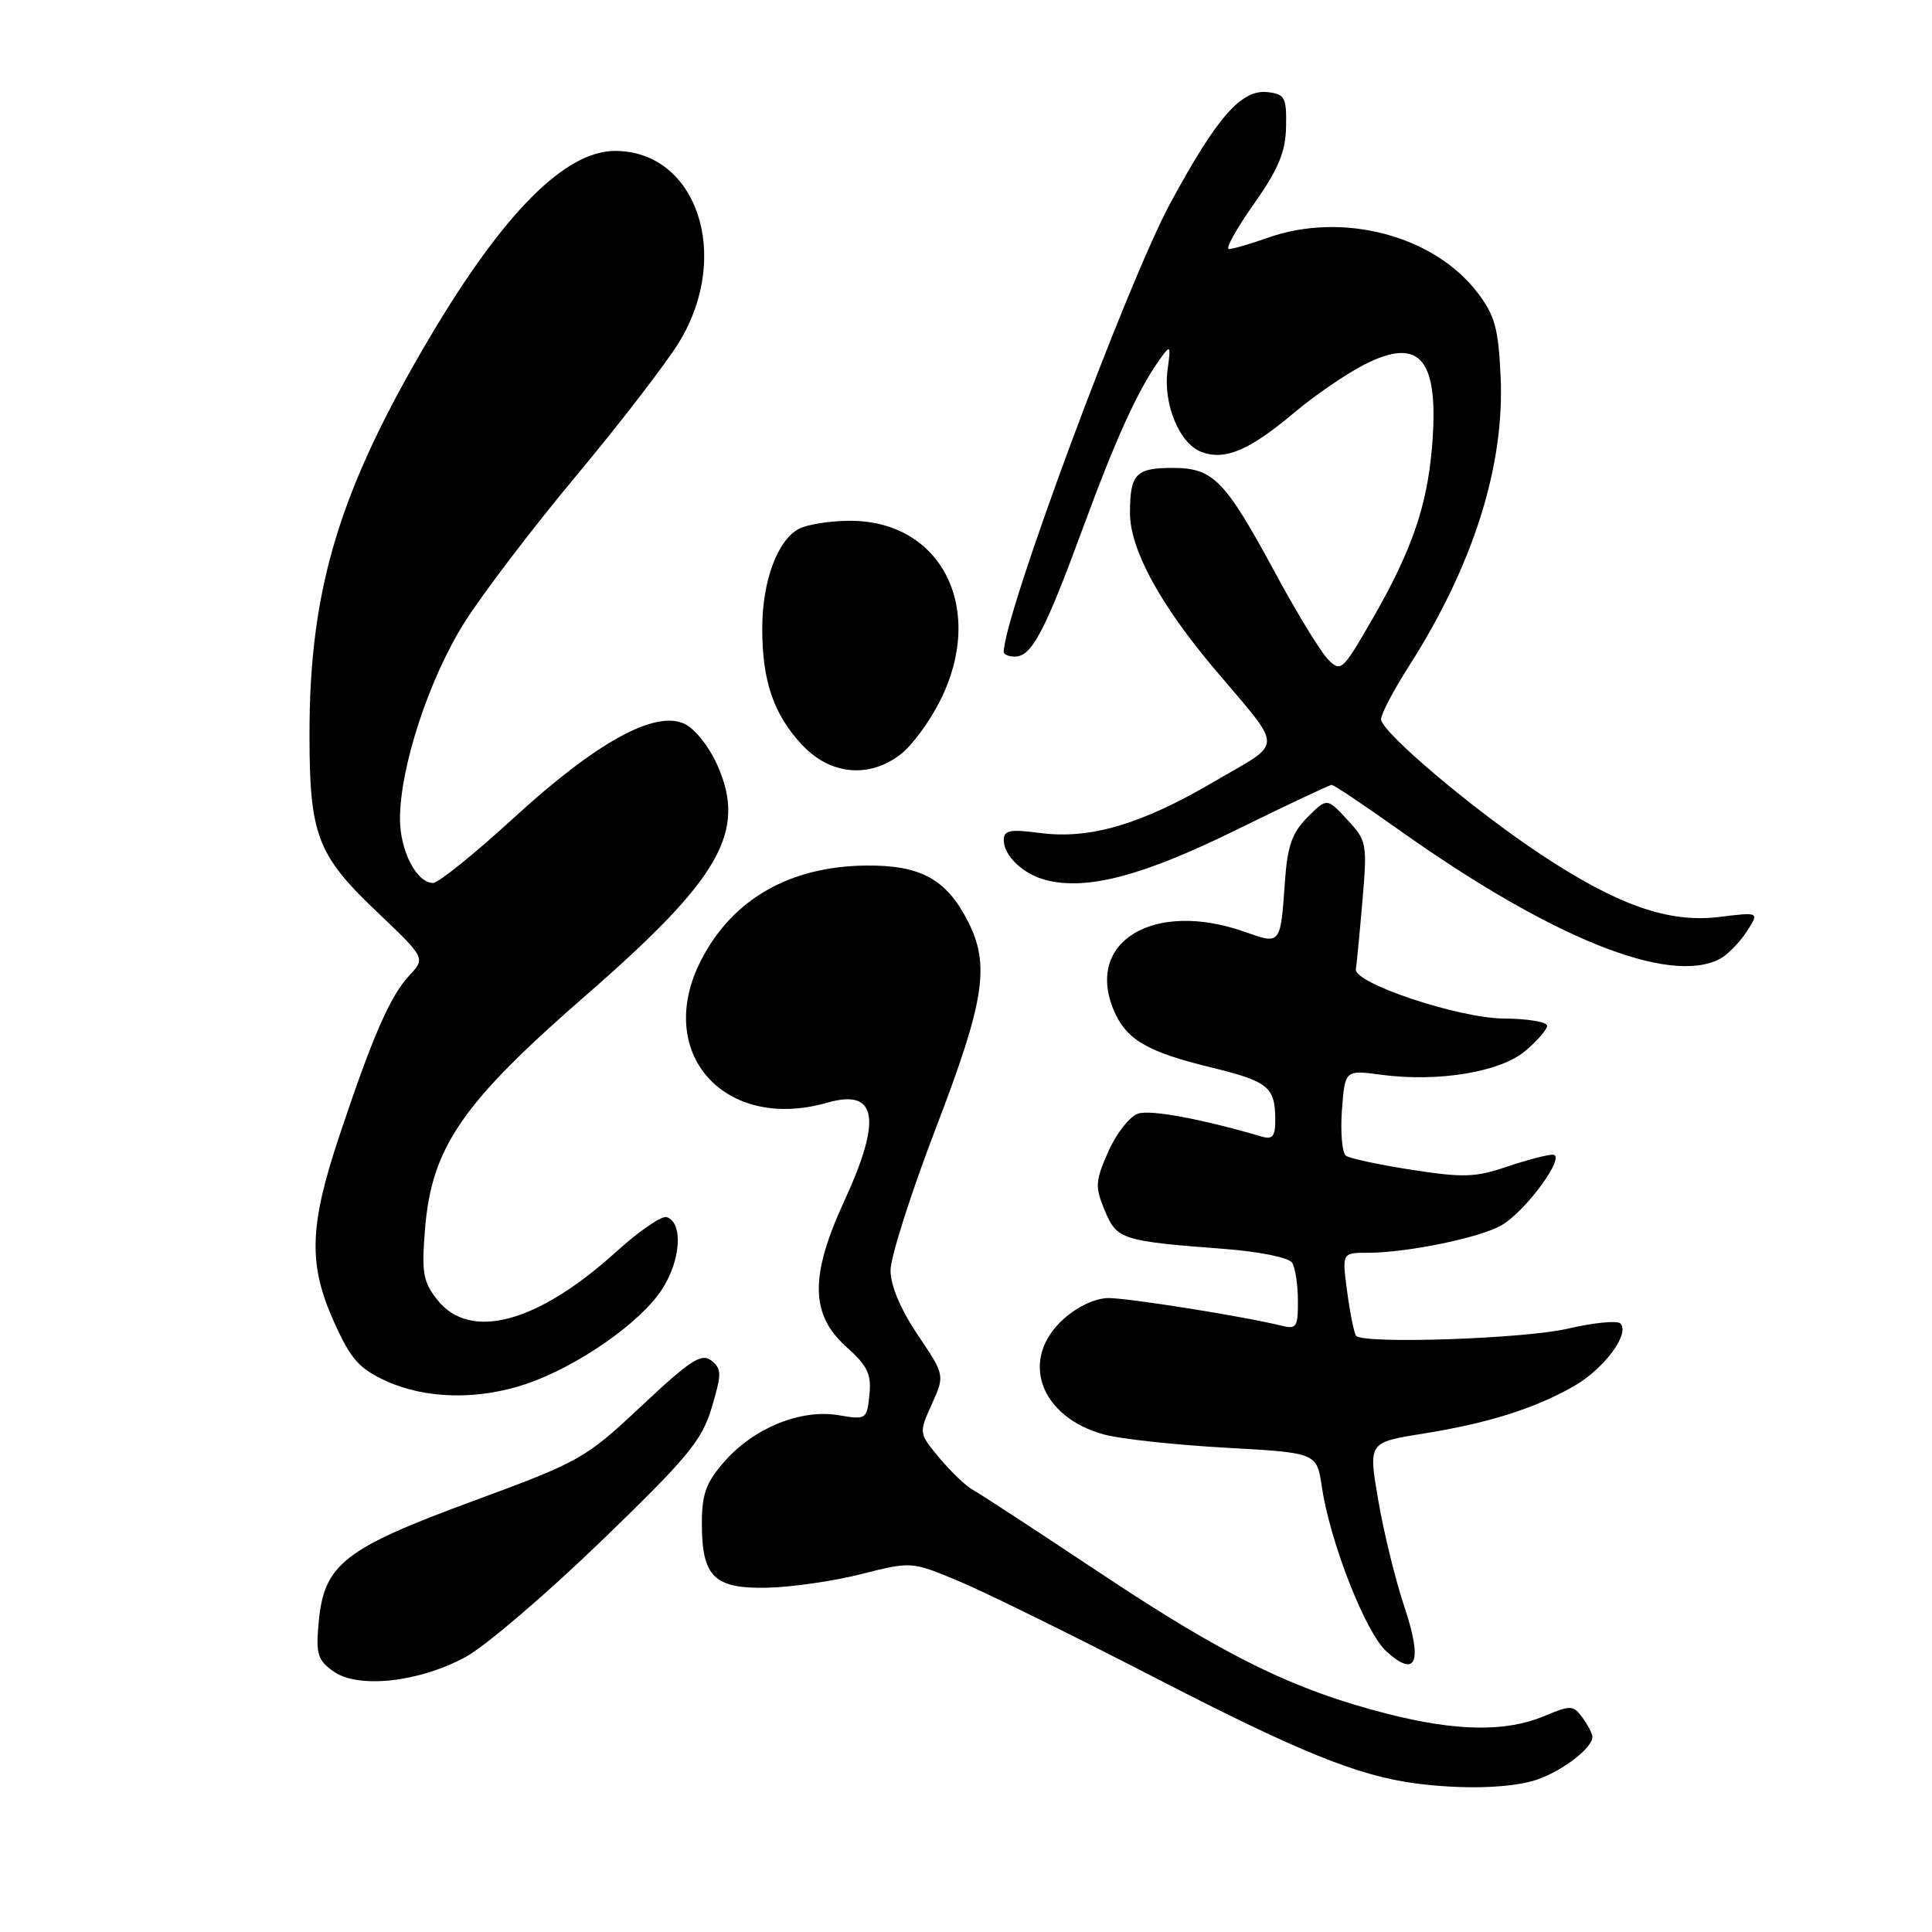 <?xml version="1.0" encoding="UTF-8" standalone="no"?>
<!DOCTYPE svg PUBLIC "-//W3C//DTD SVG 1.1//EN" "http://www.w3.org/Graphics/SVG/1.1/DTD/svg11.dtd" >
<svg xmlns="http://www.w3.org/2000/svg" xmlns:xlink="http://www.w3.org/1999/xlink" version="1.1" viewBox="0 0 256 256">
 <g >
 <path fill="currentColor"
d=" M 203.05 236.00 C 206.49 235.05 211.00 231.73 211.00 230.15 C 211.00 229.73 210.41 228.58 209.69 227.60 C 208.47 225.93 208.14 225.91 204.57 227.41 C 199.50 229.52 192.95 229.42 183.76 227.07 C 171.44 223.92 162.40 219.49 146.00 208.58 C 137.47 202.91 129.77 197.87 128.87 197.39 C 127.98 196.90 126.01 195.02 124.49 193.20 C 121.74 189.90 121.74 189.90 123.47 186.06 C 125.20 182.22 125.20 182.22 121.60 176.87 C 119.34 173.51 118.00 170.34 118.00 168.34 C 118.00 166.58 120.70 158.11 124.00 149.50 C 130.48 132.61 131.21 127.88 128.25 122.07 C 125.40 116.49 121.98 114.62 114.76 114.69 C 104.65 114.79 97.06 119.14 92.91 127.21 C 86.60 139.47 95.95 150.03 109.62 146.11 C 116.21 144.22 116.90 148.22 111.88 159.12 C 107.30 169.06 107.36 174.17 112.12 178.44 C 114.95 180.97 115.49 182.08 115.20 184.83 C 114.87 188.08 114.78 188.14 111.10 187.52 C 106.13 186.68 99.91 189.20 96.01 193.64 C 93.56 196.43 93.00 197.96 93.00 201.84 C 93.00 208.94 94.61 210.53 101.67 210.38 C 104.88 210.31 110.49 209.50 114.14 208.57 C 120.79 206.89 120.79 206.89 127.14 209.55 C 130.64 211.02 142.50 216.86 153.50 222.54 C 172.07 232.11 179.94 235.30 187.50 236.30 C 193.43 237.09 199.56 236.97 203.05 236.00 Z  M 61.73 219.54 C 64.35 218.10 72.42 211.20 79.66 204.21 C 91.15 193.11 93.01 190.87 94.31 186.50 C 95.64 182.03 95.64 181.37 94.25 180.28 C 92.96 179.26 91.46 180.23 85.02 186.28 C 77.56 193.28 76.88 193.66 62.73 198.88 C 45.63 205.17 42.97 207.25 42.24 214.82 C 41.83 219.12 42.06 219.94 44.14 221.44 C 47.40 223.81 55.54 222.92 61.73 219.54 Z  M 186.07 212.85 C 184.90 209.36 183.35 203.04 182.63 198.81 C 181.31 191.13 181.31 191.13 188.41 189.99 C 197.09 188.61 203.24 186.68 208.47 183.72 C 212.53 181.42 216.04 176.71 214.70 175.36 C 214.28 174.95 211.14 175.26 207.72 176.06 C 201.92 177.40 180.74 178.12 179.69 177.00 C 179.44 176.72 178.91 174.14 178.52 171.25 C 177.81 166.00 177.81 166.00 181.22 166.00 C 186.44 166.00 196.21 163.99 199.00 162.33 C 202.30 160.38 207.63 153.00 205.74 153.00 C 204.98 153.00 202.23 153.73 199.62 154.61 C 195.54 156.01 193.82 156.06 187.09 155.01 C 182.80 154.35 178.88 153.51 178.36 153.15 C 177.84 152.79 177.60 150.09 177.81 147.14 C 178.21 141.77 178.21 141.77 183.00 142.41 C 190.60 143.41 198.76 142.07 202.10 139.26 C 203.70 137.92 205.00 136.41 205.00 135.91 C 205.00 135.41 202.41 134.98 199.25 134.96 C 193.29 134.92 179.34 130.27 179.66 128.42 C 179.75 127.92 180.14 123.90 180.52 119.50 C 181.18 111.76 181.12 111.41 178.52 108.61 C 175.83 105.71 175.83 105.71 173.25 108.29 C 171.22 110.33 170.59 112.10 170.27 116.69 C 169.66 125.26 169.74 125.17 164.92 123.47 C 152.93 119.24 143.75 124.74 147.57 133.84 C 149.22 137.76 151.97 139.37 160.48 141.44 C 168.04 143.28 168.96 144.03 168.98 148.32 C 169.00 150.53 168.63 151.02 167.25 150.62 C 159.28 148.28 152.53 147.02 150.83 147.55 C 149.71 147.91 147.93 150.16 146.87 152.56 C 145.12 156.52 145.07 157.24 146.39 160.40 C 148.01 164.27 148.55 164.44 162.48 165.51 C 166.90 165.85 170.80 166.65 171.21 167.31 C 171.63 167.97 171.98 170.24 171.98 172.36 C 172.00 175.86 171.79 176.17 169.75 175.65 C 164.94 174.45 149.59 172.00 146.88 172.00 C 145.18 172.00 142.79 173.11 140.96 174.75 C 135.02 180.05 137.73 187.77 146.34 190.09 C 148.53 190.68 155.75 191.46 162.40 191.83 C 174.48 192.50 174.48 192.50 175.15 197.00 C 176.23 204.32 180.93 216.31 183.71 218.82 C 187.68 222.42 188.54 220.25 186.07 212.85 Z  M 69.72 183.38 C 76.45 181.10 84.74 175.36 87.66 170.93 C 90.22 167.07 90.57 162.00 88.33 161.27 C 87.68 161.06 84.65 163.14 81.60 165.91 C 71.21 175.32 62.30 177.71 57.96 172.25 C 56.05 169.84 55.85 168.66 56.32 162.83 C 57.21 151.99 61.22 146.17 77.69 131.84 C 95.44 116.38 98.96 110.23 95.08 101.44 C 93.96 98.92 92.06 96.53 90.65 95.89 C 86.73 94.10 78.97 98.39 68.08 108.37 C 62.90 113.12 58.08 117.00 57.39 117.00 C 55.20 117.00 53.00 112.73 53.00 108.51 C 53.00 101.66 56.84 89.95 61.53 82.50 C 63.96 78.65 70.64 69.88 76.39 63.00 C 82.13 56.12 88.25 48.17 89.99 45.33 C 96.99 33.87 92.34 20.00 81.50 20.00 C 74.90 20.00 66.77 28.16 57.06 44.51 C 44.97 64.90 40.99 77.97 41.01 97.38 C 41.01 110.58 42.03 113.28 49.80 120.68 C 56.39 126.95 56.39 126.95 54.26 129.23 C 51.70 131.97 49.40 137.23 44.97 150.50 C 40.95 162.56 40.82 167.54 44.31 175.28 C 46.50 180.13 47.61 181.37 51.21 183.01 C 56.46 185.39 63.36 185.53 69.72 183.38 Z  M 227.92 127.04 C 228.91 126.51 230.49 124.90 231.43 123.46 C 233.15 120.84 233.15 120.84 227.83 121.50 C 221.13 122.33 214.39 119.98 204.22 113.25 C 195.19 107.28 183.00 96.97 183.00 95.30 C 183.00 94.61 184.64 91.48 186.64 88.35 C 195.19 74.98 199.38 61.79 198.84 49.92 C 198.55 43.52 198.08 41.79 195.78 38.78 C 189.98 31.18 177.89 28.01 168.00 31.50 C 165.66 32.33 163.34 33.00 162.84 33.00 C 162.34 33.00 163.82 30.32 166.13 27.05 C 169.40 22.41 170.34 20.16 170.41 16.80 C 170.49 12.92 170.25 12.47 167.98 12.21 C 164.50 11.80 161.26 15.49 155.08 26.91 C 149.32 37.55 133.00 81.53 133.00 86.40 C 133.00 86.73 133.66 87.00 134.48 87.00 C 136.70 87.00 138.43 83.73 143.48 70.00 C 147.93 57.90 150.78 51.66 153.76 47.50 C 155.09 45.64 155.16 45.74 154.71 49.00 C 154.09 53.51 156.27 58.79 159.21 59.89 C 162.32 61.05 165.53 59.69 171.48 54.69 C 174.21 52.38 178.43 49.50 180.84 48.28 C 188.24 44.53 190.73 47.63 189.74 59.34 C 189.07 67.16 187.02 73.06 181.84 82.04 C 177.87 88.93 177.67 89.11 175.94 87.34 C 174.96 86.33 171.85 81.23 169.03 76.02 C 162.31 63.58 160.78 62.00 155.38 62.00 C 150.49 62.00 149.73 62.81 149.73 67.99 C 149.73 72.76 153.68 80.06 160.91 88.62 C 170.21 99.65 170.21 98.10 160.88 103.57 C 151.18 109.26 144.40 111.25 137.77 110.37 C 133.85 109.85 133.00 110.02 133.00 111.30 C 133.00 113.41 135.60 115.86 138.65 116.63 C 144.09 117.99 151.40 116.06 163.70 110.02 C 170.44 106.71 176.18 104.00 176.46 104.00 C 176.75 104.00 180.74 106.68 185.35 109.95 C 205.56 124.31 221.25 130.61 227.92 127.04 Z  M 119.40 99.90 C 120.87 98.75 123.18 95.61 124.53 92.93 C 130.68 80.80 124.85 69.02 112.68 69.01 C 110.04 69.00 106.96 69.49 105.85 70.08 C 102.99 71.61 101.00 77.04 101.00 83.32 C 101.00 90.28 102.53 94.72 106.33 98.75 C 110.06 102.71 115.24 103.17 119.40 99.90 Z "/>
</g>
</svg>